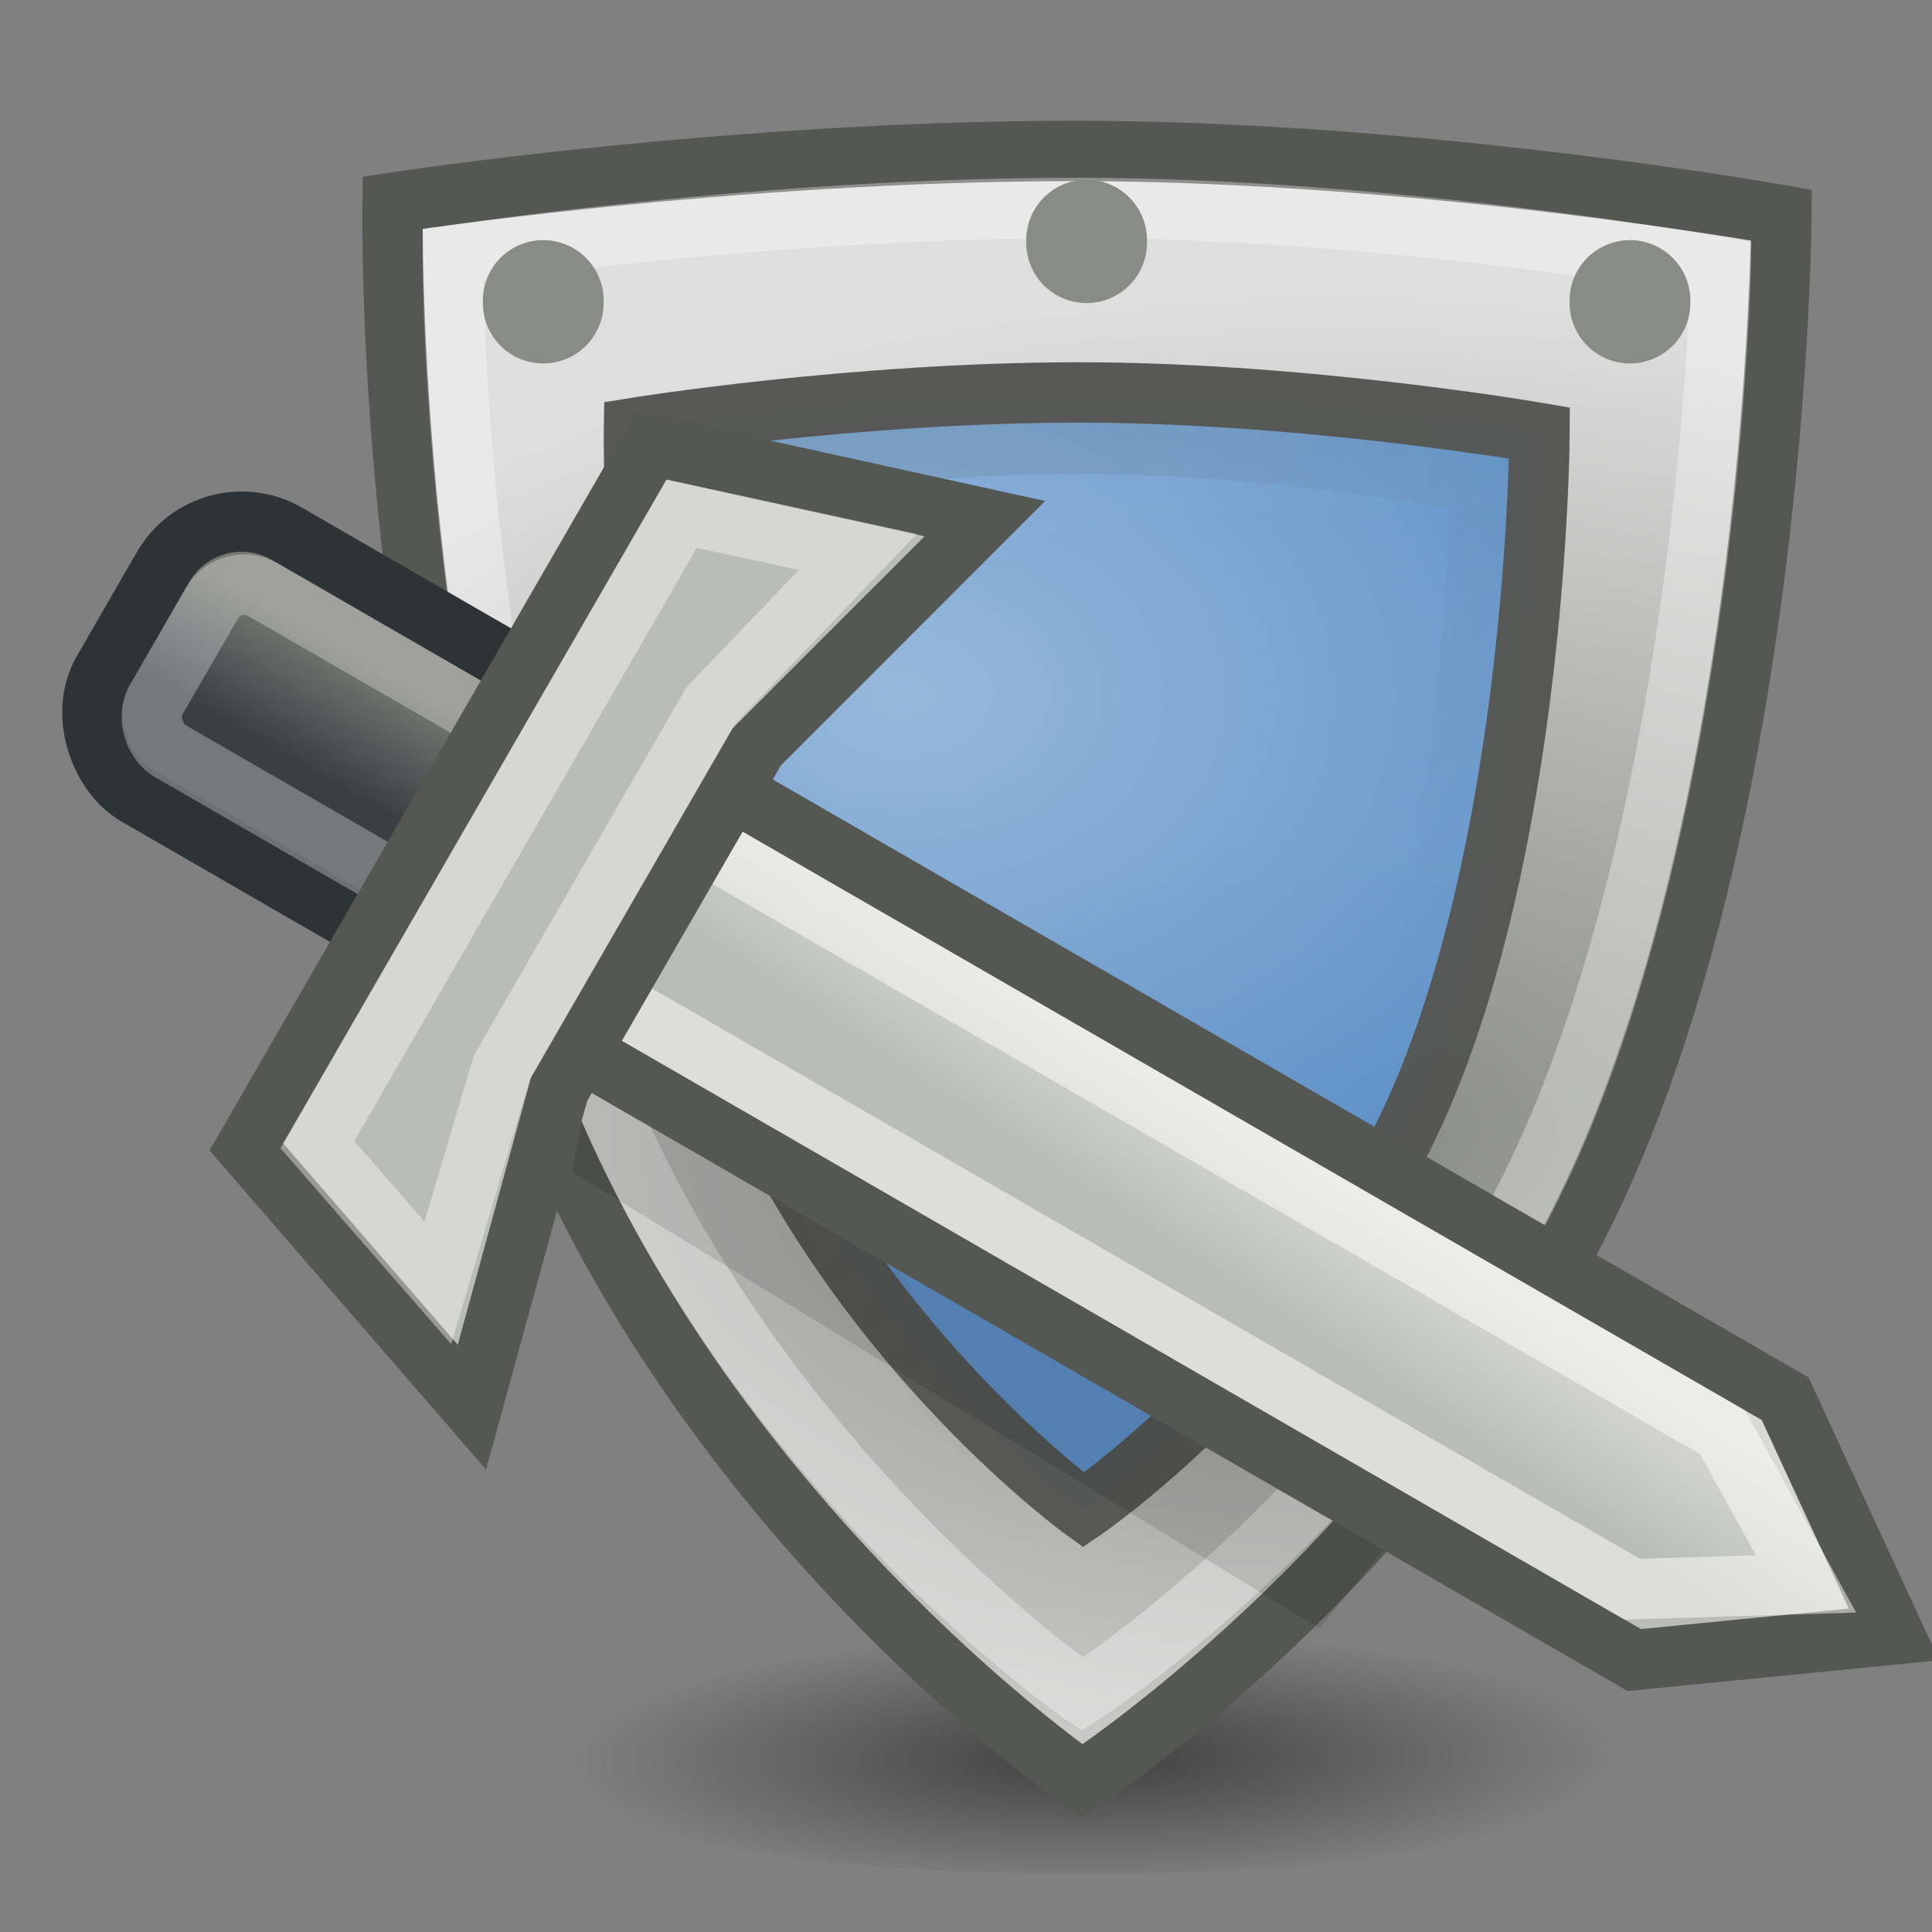<svg xmlns="http://www.w3.org/2000/svg" xmlns:cc="http://web.resource.org/cc/" xmlns:svg="http://www.w3.org/2000/svg" xmlns:xlink="http://www.w3.org/1999/xlink" id="svg5490" width="32" height="32" version="1.0"><rect width="100%" height="100%" fill="#808080" stroke="none"/><defs id="defs5492"><linearGradient id="linearGradient5531"><stop style="stop-color:#96b8dc;stop-opacity:1" id="stop5533" offset="0"/><stop style="stop-color:#5b90c8;stop-opacity:1" id="stop5535" offset="1"/></linearGradient><linearGradient id="linearGradient7039"><stop style="stop-color:#babdb6;stop-opacity:1" id="stop7041" offset="0"/><stop style="stop-color:#d9dad6;stop-opacity:1" id="stop7043" offset="1"/></linearGradient><linearGradient id="linearGradient7005"><stop style="stop-color:black;stop-opacity:1" id="stop7007" offset="0"/><stop style="stop-color:black;stop-opacity:0" id="stop7009" offset="1"/></linearGradient><linearGradient id="linearGradient6957"><stop style="stop-color:#555753;stop-opacity:1" id="stop6959" offset="0"/><stop style="stop-color:#555753;stop-opacity:0" id="stop6961" offset="1"/></linearGradient><linearGradient id="linearGradient6936"><stop style="stop-color:#888a85;stop-opacity:1" id="stop6938" offset="0"/><stop style="stop-color:#dedede;stop-opacity:1" id="stop6940" offset="1"/></linearGradient><linearGradient id="linearGradient6864"><stop style="stop-color:#777974;stop-opacity:1" id="stop6866" offset="0"/><stop style="stop-color:#394043;stop-opacity:1" id="stop6868" offset="1"/></linearGradient><linearGradient id="linearGradient6934" x1="-10.625" x2="-7.375" y1="-3.063" y2="-3.063" gradientUnits="userSpaceOnUse" xlink:href="#linearGradient6864"/><radialGradient id="radialGradient6942" cx="21.771" cy="27.307" r="17" fx="21.771" fy="27.307" gradientTransform="matrix(1.939,5.199315e-3,-3.154068e-3,1.176,-12.172,-4.303)" gradientUnits="userSpaceOnUse" xlink:href="#linearGradient6936"/><linearGradient id="linearGradient6963" x1="17.464" x2="28.371" y1="19.713" y2="28.773" gradientUnits="userSpaceOnUse" xlink:href="#linearGradient6957"/><radialGradient id="radialGradient7011" cx="25.073" cy="43.121" r="15.91" fx="25.073" fy="43.121" gradientTransform="matrix(0.869,-8.904868e-3,1.659211e-3,0.215,3.219,33.538)" gradientUnits="userSpaceOnUse" xlink:href="#linearGradient7005"/><linearGradient id="linearGradient7063" x1="-10.625" x2="-7.375" y1="-3.063" y2="-3.063" gradientUnits="userSpaceOnUse" xlink:href="#linearGradient6864"/><linearGradient id="linearGradient7065" x1="-7.816" x2="-11.638" y1="19.838" y2="20.06" gradientUnits="userSpaceOnUse" xlink:href="#linearGradient7039"/><linearGradient id="linearGradient7083" x1="-10.625" x2="-7.375" y1="-3.063" y2="-3.063" gradientUnits="userSpaceOnUse" xlink:href="#linearGradient6864"/><linearGradient id="linearGradient7085" x1="-7.816" x2="-11.638" y1="19.838" y2="20.06" gradientUnits="userSpaceOnUse" xlink:href="#linearGradient7039"/><radialGradient id="radialGradient7154" cx="25.073" cy="43.121" r="15.91" fx="25.073" fy="43.121" gradientTransform="matrix(0.869,-8.904868e-3,1.659211e-3,0.215,3.219,33.538)" gradientUnits="userSpaceOnUse" xlink:href="#linearGradient7005"/><linearGradient id="linearGradient5545" x1="17.464" x2="28.371" y1="19.713" y2="28.773" gradientTransform="matrix(0.619,0,0,0.672,3.143,0.288)" gradientUnits="userSpaceOnUse" xlink:href="#linearGradient6957"/><radialGradient id="radialGradient5554" cx="21.771" cy="27.307" r="17" fx="21.771" fy="27.307" gradientTransform="matrix(1.352,3.599523e-3,-2.198836e-3,0.814,-7.214,-3.594)" gradientUnits="userSpaceOnUse" xlink:href="#linearGradient6936"/><linearGradient id="linearGradient5573" x1="-10.625" x2="-7.375" y1="-3.063" y2="-3.063" gradientTransform="matrix(0.93,0,0,1.019,4.464897e-2,0.204)" gradientUnits="userSpaceOnUse" xlink:href="#linearGradient6864"/><linearGradient id="linearGradient5575" x1="-7.816" x2="-11.638" y1="19.838" y2="20.06" gradientTransform="matrix(0.937,1.241019e-8,1.24102e-8,1,7.758897e-2,-1.526972e-8)" gradientUnits="userSpaceOnUse" xlink:href="#linearGradient7039"/><radialGradient id="radialGradient5537" cx="14.938" cy="12.266" r="8" fx="14.938" fy="12.266" gradientTransform="matrix(1.688,1.562503e-2,-1.129074e-2,1.219,-10.131,-3.69)" gradientUnits="userSpaceOnUse" xlink:href="#linearGradient5531"/></defs><g id="layer1" style="opacity:1;display:inline"><path style="opacity:.5;fill:url(#radialGradient7154);fill-opacity:1;stroke:none;stroke-width:1;stroke-linecap:round;stroke-linejoin:miter;stroke-miterlimit:4;stroke-dasharray:none;stroke-opacity:1" id="path7003" d="M 40.835 42.432 A 15.91 3.27 0 1 1 9.016,42.432 A 15.91 3.27 0 1 1 40.835 42.432 z" transform="matrix(0.629,0,0,0.612,2.333,3.051)"/><path style="fill:url(#radialGradient5554);fill-opacity:1;fill-rule:evenodd;stroke:#555753;stroke-width:1px;stroke-linecap:butt;stroke-linejoin:miter;stroke-opacity:1" id="path5512" d="M 17.922,29.5 C 17.922,29.5 12.342,25.675 9.341,19.14 C 6.341,12.604 6.502,3.358 6.502,3.358 C 6.502,3.358 12.058,2.5 17.81,2.5 C 23.561,2.5 29.506,3.563 29.506,3.563 C 29.506,3.563 29.466,12.508 26.716,19.043 C 23.965,25.579 17.922,29.5 17.922,29.5 z"/><path style="opacity:.342;fill:none;fill-opacity:1;fill-rule:evenodd;stroke:#fff;stroke-width:1px;stroke-linecap:butt;stroke-linejoin:miter;stroke-opacity:1" id="path6721" d="M 17.925,28.062 C 17.925,28.062 12.956,24.651 10.217,18.652 C 7.478,12.653 7.5,4.231 7.5,4.231 C 7.5,4.231 12.573,3.444 17.823,3.444 C 23.073,3.444 28.5,4.429 28.5,4.429 C 28.5,4.429 28.339,12.63 25.829,18.629 C 23.318,24.628 17.925,28.062 17.925,28.062 z"/><path style="opacity:.973;fill:url(#radialGradient5537);fill-opacity:1;fill-rule:evenodd;stroke:#555753;stroke-width:1px;stroke-linecap:butt;stroke-linejoin:miter;stroke-opacity:1" id="path6904" d="M 17.947,25.011 C 17.947,25.011 14.309,22.389 12.353,17.908 C 10.396,13.428 10.501,7.088 10.501,7.088 C 10.501,7.088 14.124,6.5 17.874,6.5 C 21.624,6.5 25.5,7.172 25.5,7.172 C 25.5,7.172 25.474,13.361 23.681,17.842 C 21.888,22.323 17.947,25.011 17.947,25.011 z"/><path style="opacity:.973;fill:#888a85;fill-opacity:1;stroke:none;stroke-width:1.671;stroke-linecap:round;stroke-linejoin:miter;stroke-miterlimit:4;stroke-dasharray:none;stroke-opacity:1" id="path6944" d="M 25.456 9.065 A 2.188 2.873 0 1 1 21.081,9.065 A 2.188 2.873 0 1 1 25.456 9.065 z" transform="matrix(0.457,0,0,0.348,7.364,0.844)"/><path style="opacity:.973;fill:#888a85;fill-opacity:1;stroke:none;stroke-width:1.671;stroke-linecap:round;stroke-linejoin:miter;stroke-miterlimit:4;stroke-dasharray:none;stroke-opacity:1;display:inline" id="path6951" d="M 25.456 9.065 A 2.188 2.873 0 1 1 21.081,9.065 A 2.188 2.873 0 1 1 25.456 9.065 z" transform="matrix(0.457,0,0,0.348,-1.636,1.844)"/><path style="opacity:.973;fill:#888a85;fill-opacity:1;stroke:none;stroke-width:1.671;stroke-linecap:round;stroke-linejoin:miter;stroke-miterlimit:4;stroke-dasharray:none;stroke-opacity:1;display:inline" id="path6953" d="M 25.456 9.065 A 2.188 2.873 0 1 1 21.081,9.065 A 2.188 2.873 0 1 1 25.456 9.065 z" transform="matrix(0.457,0,0,0.348,16.364,1.844)"/><path style="opacity:.12;fill:#000;fill-opacity:1;fill-rule:evenodd;stroke:none;stroke-width:1px;stroke-linecap:butt;stroke-linejoin:miter;stroke-opacity:1" id="path7001" d="M 9.47,19.408 L 21.857,26.972 L 22.923,25.659 L 9.749,18.052 L 9.47,19.408 z"/><path style="opacity:.12;fill:none;fill-opacity:1;fill-rule:evenodd;stroke:url(#linearGradient5545);stroke-width:1px;stroke-linecap:butt;stroke-linejoin:miter;stroke-opacity:1;display:inline" id="path6955" d="M 17.954,25.5 C 17.954,25.5 14.801,22.929 13.106,18.535 C 11.41,14.141 11.501,7.924 11.501,7.924 C 11.501,7.924 14.641,7.347 17.891,7.347 C 21.141,7.347 24.5,8.007 24.5,8.007 C 24.5,8.007 24.478,14.076 22.924,18.47 C 21.369,22.864 17.954,25.5 17.954,25.5 z"/><g style="opacity:1;display:inline" id="g5557" transform="matrix(-0.336,0.582,0.582,0.336,5.674,18.356)"><rect id="rect5559" width="7.437" height="13.387" x="-11.576" y="-10.5" rx="2.235" ry="2.235" style="opacity:1;fill:url(#linearGradient5573);fill-opacity:1;stroke:#2e3436;stroke-width:1.487;stroke-linecap:round;stroke-linejoin:miter;stroke-miterlimit:4;stroke-dasharray:none;stroke-opacity:1"/><path id="path5561" d="M -11.576,3.538 L -4.139,3.538 L -4.139,34.37 L -7.886,39.599 L -11.576,34.37 L -11.576,3.538 z" style="opacity:1;fill:url(#linearGradient5575);fill-opacity:1;stroke:#555753;stroke-width:1.487;stroke-linecap:round;stroke-linejoin:miter;stroke-miterlimit:4;stroke-opacity:1"/><path id="path5563" d="M -10.088,4.374 L -5.626,4.374 L -5.626,33.452 L -7.88,37.097 L -10.088,33.452 L -10.088,4.374 z" style="opacity:.5;fill:none;fill-opacity:1;stroke:#fff;stroke-width:1.487;stroke-linecap:round;stroke-linejoin:miter;stroke-miterlimit:4;stroke-opacity:1"/><rect id="rect5565" width="4.588" height="10.513" x="-10.088" y="-9.013" rx=".92" ry=".92" style="opacity:.3;fill:none;fill-opacity:1;stroke:#fff;stroke-width:1.487;stroke-linecap:round;stroke-linejoin:miter;stroke-miterlimit:4;stroke-dasharray:none;stroke-opacity:1"/><path id="path5567" d="M -17.954,-1.576 L 2.011,-1.576 L 4.786,6.444 L -3.072,4.388 L -12.819,4.388 L -20.5,6.444 L -17.954,-1.576 z" style="fill:#babdb6;fill-opacity:1;stroke:#555753;stroke-width:1.487;stroke-linecap:round;stroke-linejoin:miter;stroke-miterlimit:4;stroke-opacity:1"/><path id="path5569" d="M -16.869,-0.088 L 1.088,-0.088 L 2.555,4.188 L -2.831,2.895 L -13.124,2.895 L -18.222,4.142 L -16.869,-0.088 z" style="opacity:.4;fill:none;fill-opacity:1;stroke:#fff;stroke-width:1.487;stroke-linecap:round;stroke-linejoin:miter;stroke-miterlimit:4;stroke-opacity:1"/></g></g></svg>